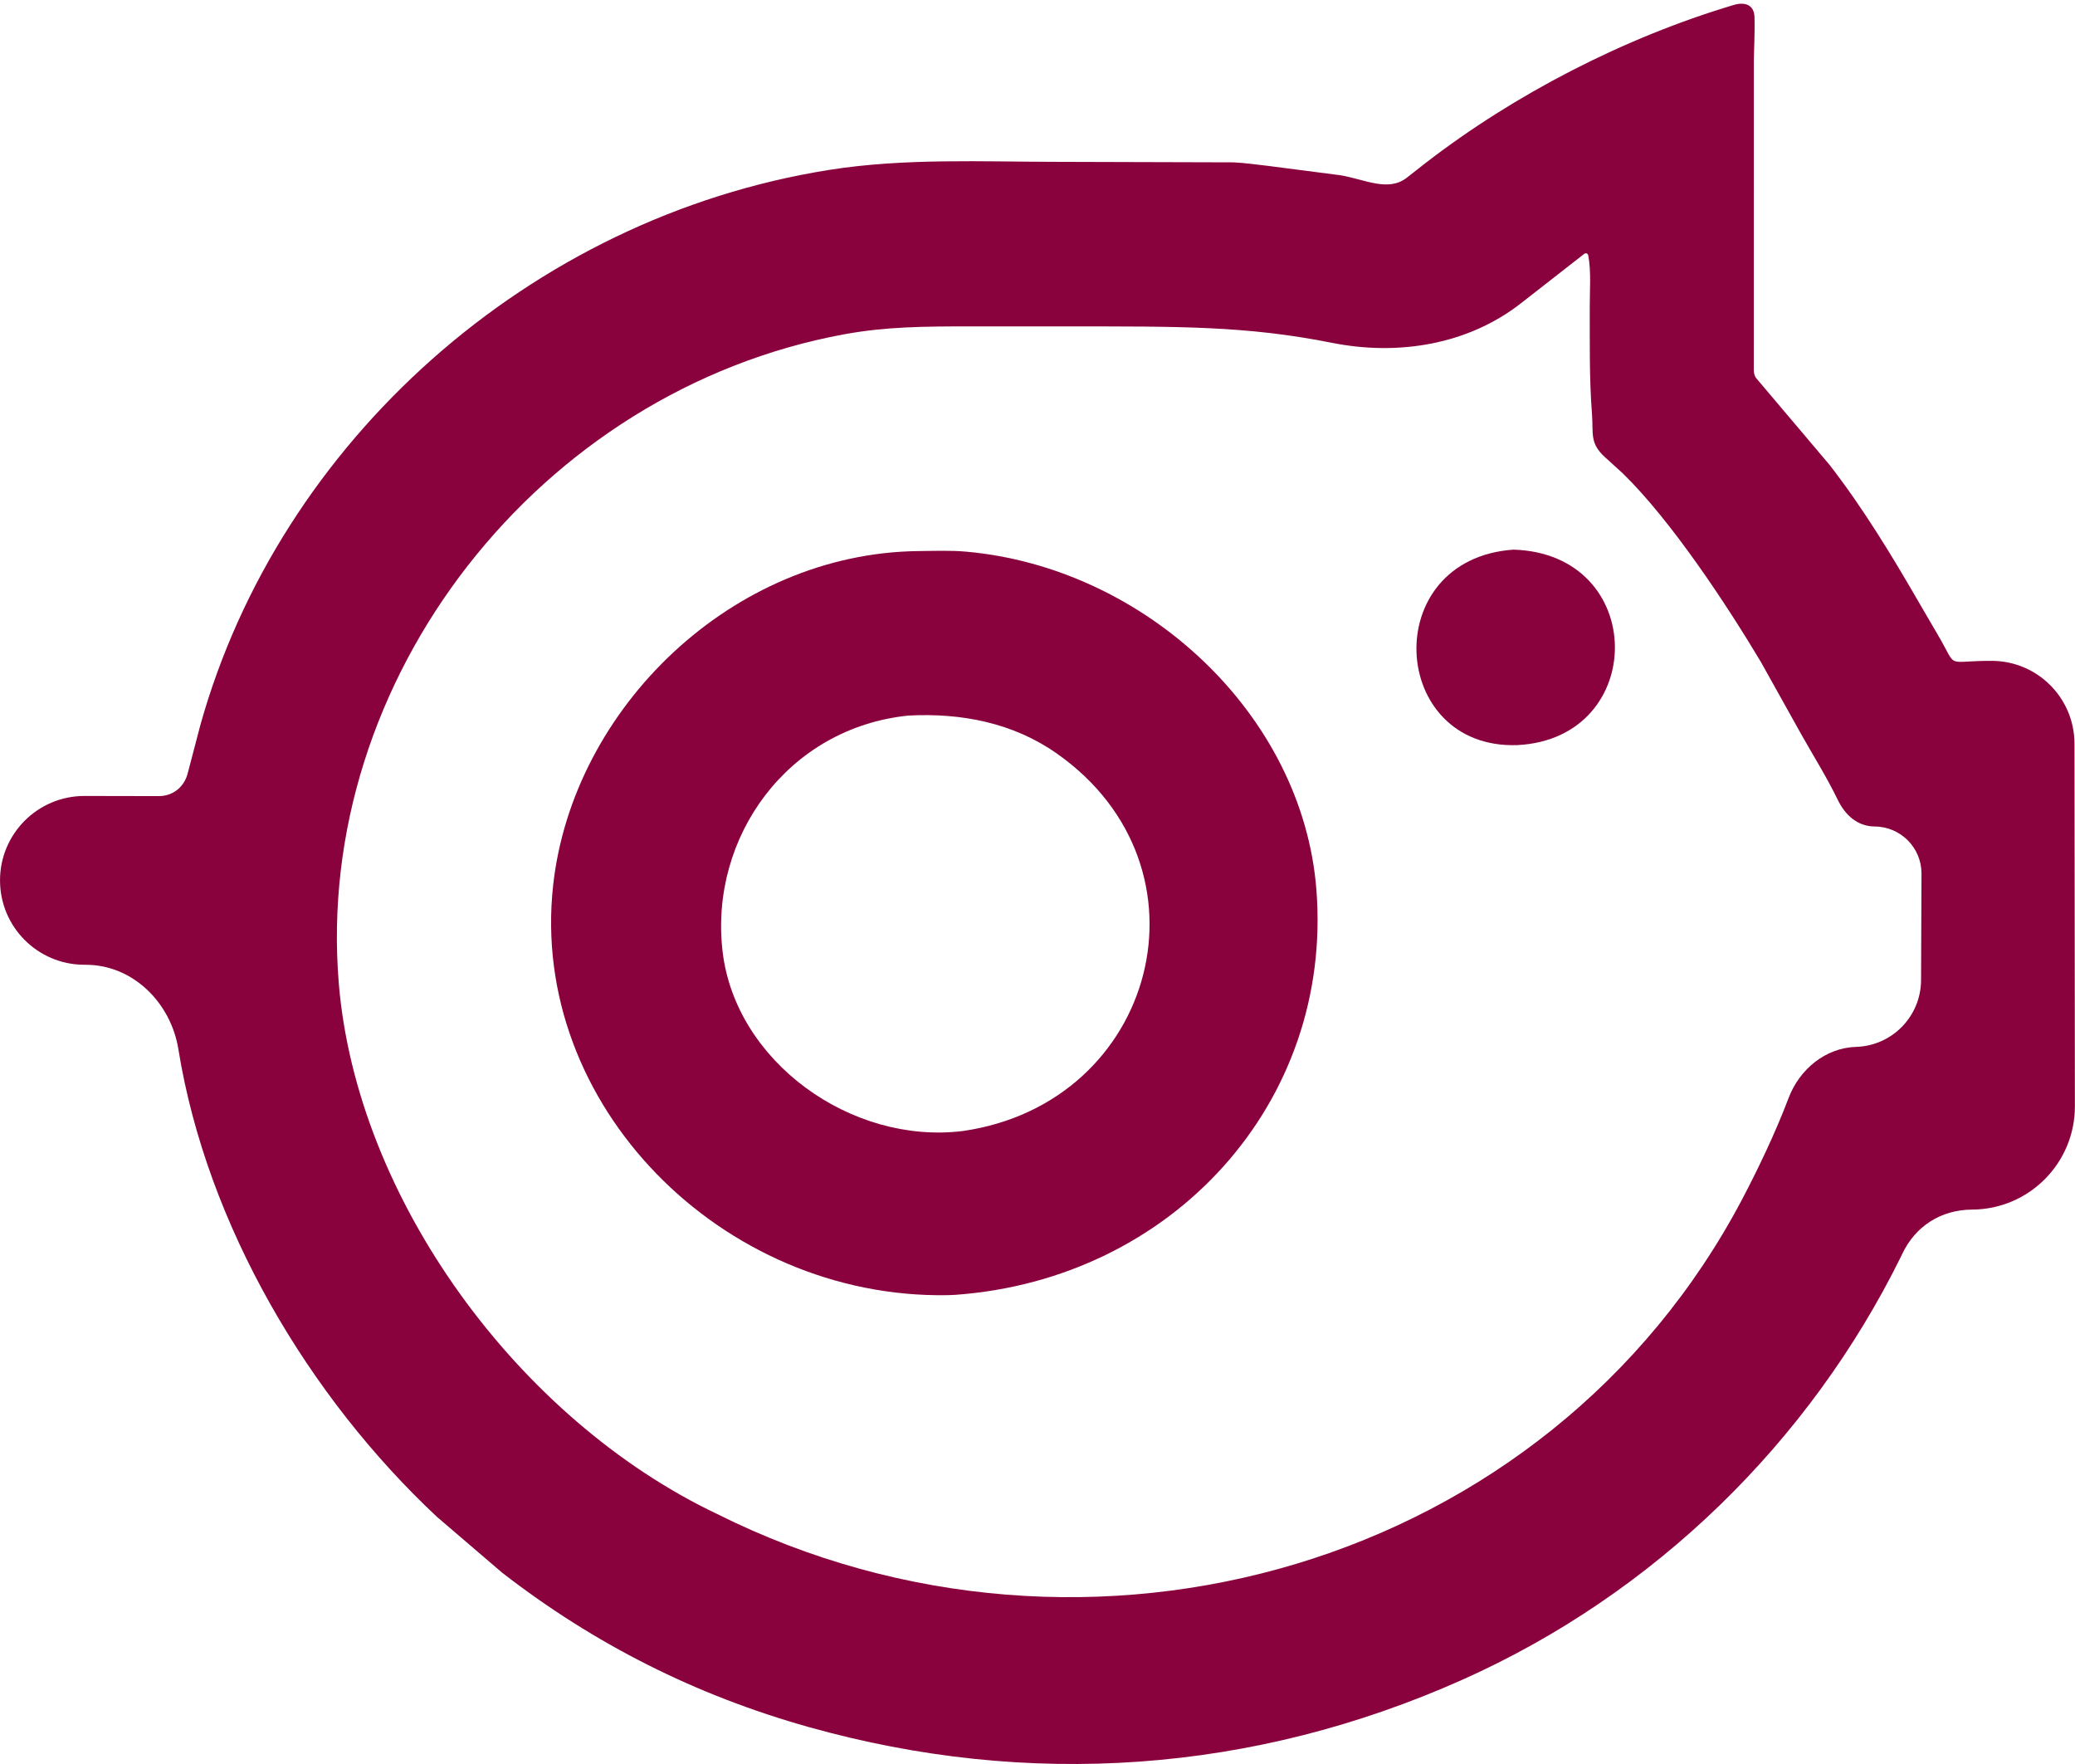 <svg width="100" height="85" viewBox="0 0 100 85" fill="none" xmlns="http://www.w3.org/2000/svg">
<path d="M24.195 75.778L21.059 73.092C14.897 67.328 9.966 59.043 8.597 50.56C8.237 48.325 6.42 46.502 4.156 46.489L4.045 46.488C1.808 46.476 0.001 44.659 0.001 42.422V42.422C0 40.172 1.826 38.35 4.076 38.354L7.651 38.361C8.355 38.362 8.902 37.899 9.059 37.214V37.214L9.656 34.938C13.469 21.289 25.536 10.484 39.942 8.19C43.588 7.609 47.33 7.797 51.012 7.799L59.453 7.823C60.025 7.85 60.565 7.934 61.129 7.995L64.607 8.446C65.799 8.649 66.9 9.261 67.799 8.562L68.689 7.865C72.995 4.536 78.285 1.811 83.55 0.24C84.105 0.074 84.537 0.242 84.554 0.82C84.577 1.568 84.523 2.604 84.523 2.93L84.52 17.821C84.526 17.973 84.543 18.104 84.641 18.227L88.158 22.384C89.809 24.506 91.2 26.814 92.538 29.131L93.403 30.613C94.383 32.284 93.686 31.835 95.991 31.844V31.844C98.192 31.85 99.973 33.634 99.975 35.835L99.995 53.305C99.998 56.045 97.784 58.271 95.045 58.285V58.285C93.538 58.292 92.291 59.087 91.659 60.454C91.639 60.495 91.622 60.532 91.606 60.565C87.196 69.493 79.733 76.813 70.46 80.947C60.376 85.443 49.572 86.195 38.979 83.221C33.534 81.692 28.647 79.23 24.195 75.778ZM76.408 12.207C76.387 12.21 76.368 12.218 76.351 12.231L73.298 14.614C70.736 16.615 67.377 17.154 64.189 16.519C60.052 15.695 56.807 15.73 51.462 15.729L46.618 15.728C44.596 15.728 42.694 15.739 40.697 16.106C25.968 18.81 15.126 32.736 16.326 47.369C17.176 57.731 24.966 68.4 34.57 72.958C52.41 81.872 74.634 75.509 83.971 57.765C84.682 56.414 85.551 54.618 86.198 52.907C86.72 51.528 87.974 50.489 89.447 50.445V50.445C91.188 50.394 92.574 48.972 92.581 47.23L92.602 42.101C92.607 40.851 91.599 39.833 90.349 39.826V39.826V39.826C89.521 39.819 88.929 39.286 88.567 38.541C88.047 37.468 87.393 36.422 86.821 35.408L84.861 31.895C83.217 29.143 80.54 25.082 78.206 22.809L77.393 22.07C76.591 21.364 76.797 20.922 76.721 19.926C76.59 18.226 76.619 16.529 76.614 14.824C76.611 14.019 76.69 13.099 76.542 12.301C76.531 12.238 76.471 12.197 76.408 12.207V12.207Z" fill="#89023E"/>
<path d="M73.134 35.903C66.94 36.13 66.413 26.945 72.933 26.485C79.424 26.677 79.424 35.582 73.134 35.903Z" fill="#89023E"/>
<path d="M46.026 62.394L45.653 62.409C34.781 62.588 25.49 53.224 26.658 42.653C27.602 34.111 35.292 26.65 44.268 26.554C45.02 26.547 45.801 26.515 46.549 26.581C55.129 27.338 62.776 34.379 63.441 42.87C64.244 53.128 56.512 61.647 46.026 62.394ZM43.78 34.48C37.968 35.071 34.183 40.335 34.822 45.837C35.441 51.163 41.026 55.163 46.402 54.499C55.732 53.154 58.747 41.794 50.926 36.305C48.823 34.829 46.328 34.346 43.78 34.48Z" fill="#89023E"/>
</svg>
